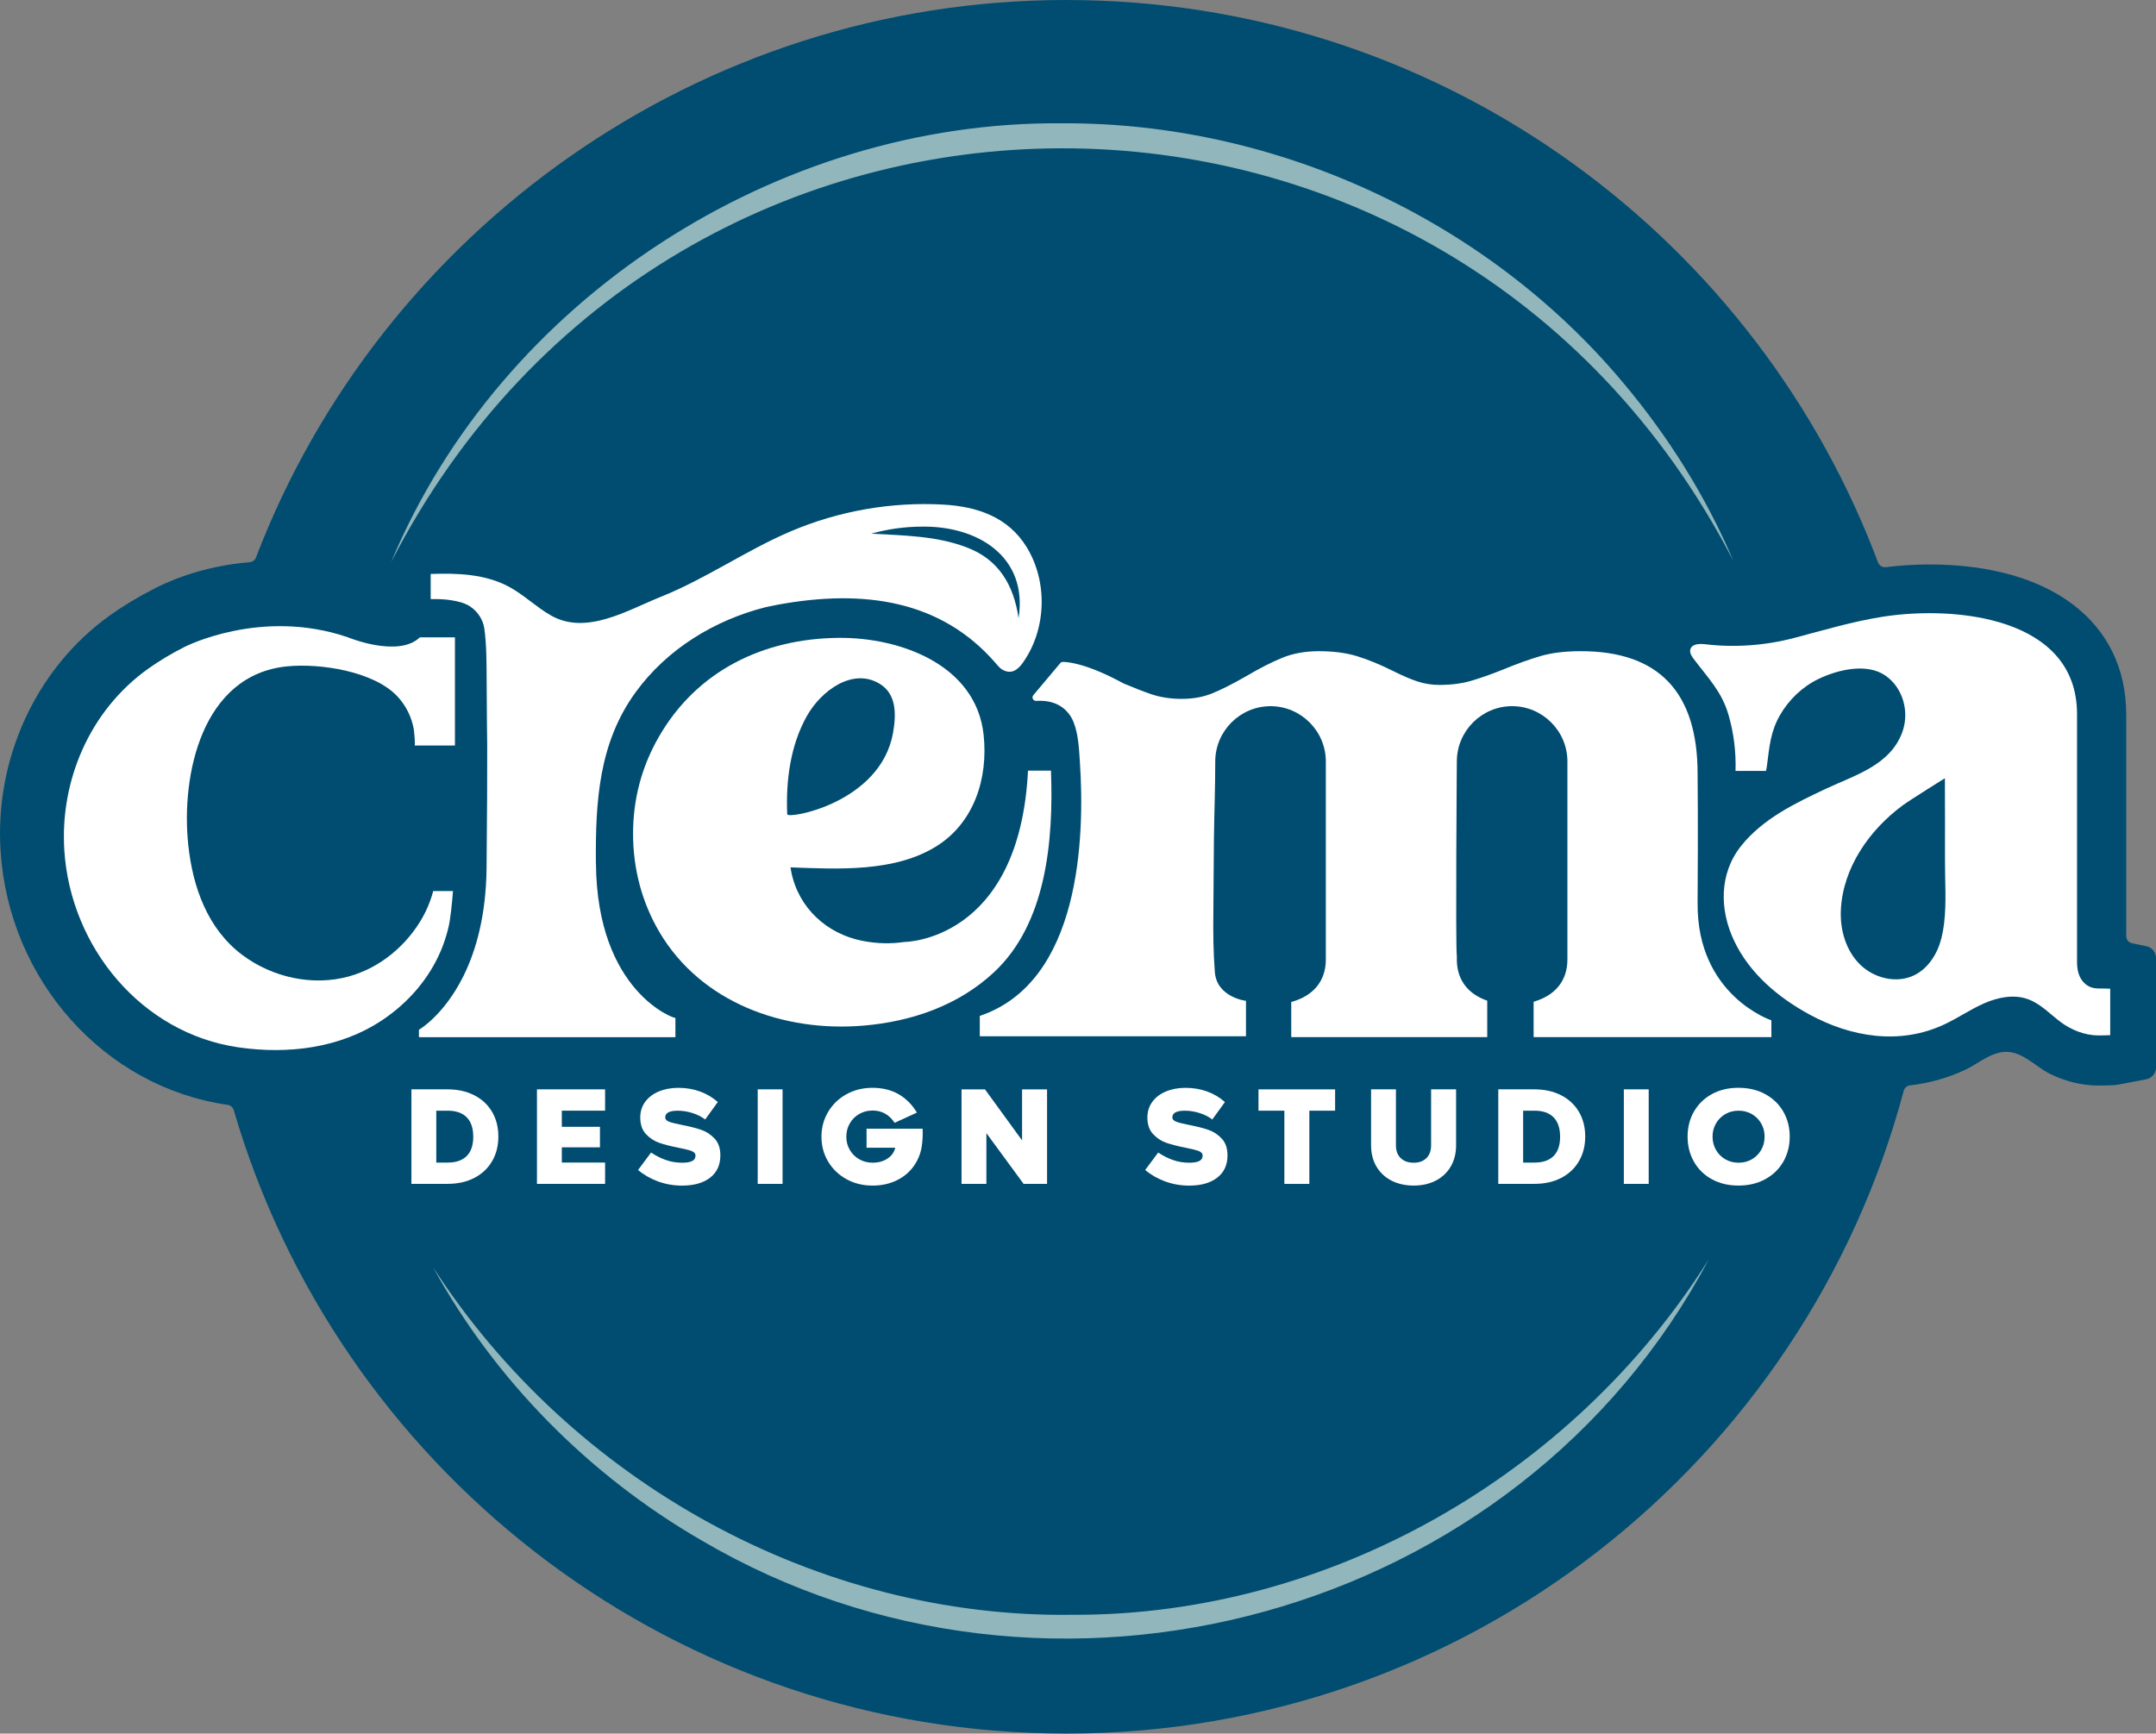 <?xml version="1.0" encoding="UTF-8"?>
<svg id="Layer_1" data-name="Layer 1" xmlns="http://www.w3.org/2000/svg" viewBox="0 0 985.09 792.23">
  <rect x="0" y="0" width="985.09" height="792.23" fill="#808080" stroke="none"/>
  <defs>
    <style>
      .cls-1 {
        fill: #91b6bb;
      }

      .cls-1, .cls-2, .cls-3 {
        stroke-width: 0px;
      }

      .cls-2 {
        fill: #fff;
      }

      .cls-3 {
        fill: #004d71;
      }
    </style>
  </defs>
  <g>
    <path class="cls-3" d="M980.44,432.35l-6.14-1.26c-1.62-.26-2.81-1.67-2.81-3.31v-101.19c0-42.34-34.47-68.64-89.95-68.64-6.64,0-13.42.43-19.89,1.23-1.55.19-3.01-.69-3.56-2.15-.66-1.76-1.33-3.5-2.02-5.25C798.37,104.39,654.92,0,487.08,0S173.88,105.81,116.95,254.77c-.46,1.22-1.59,2.04-2.89,2.15-22.95,1.88-39.06,9.64-44.02,12.33-7.19,3.66-13.94,7.73-20.04,12.12C16.56,305.39-2.5,346.64.27,389.02c3.86,59.1,47.49,107.83,103.75,115.88,1.32.19,2.41,1.14,2.78,2.42,47.38,162.29,195.82,281.45,372.62,284.81.87.02,1.75.02,2.63.03,1.68.02,3.36.06,5.04.06.16,0,.32,0,.47,0,183.17-.22,337.2-124.75,382.28-293.77.36-1.34,1.51-2.31,2.89-2.46,8.76-.99,17.21-3.36,25.21-7.12,5.98-2.81,11.91-8.24,18.77-8.19,7.8.05,13.48,6.94,20.14,10.16,6.79,3.29,14.31,5.24,21.88,5.24,4.12,0,6.25-.1,7.54-.22.79-.07,1.26-.15,1.67-.22l12.55-2.4c2.66-.45,4.61-2.76,4.61-5.46v-49.97c0-2.71-1.97-5.03-4.65-5.47Z"/>
    <path class="cls-1" d="M178.69,256.92c50.28-120.44,176.22-201.67,306.45-200.58,97.43-.53,193.76,43.66,256.34,118.38,20.75,24.63,37.99,52.15,50.5,81.59C661.92,4.53,307.98,5.13,178.69,256.92h0Z"/>
    <path class="cls-1" d="M780.73,575.53c-86.98,164.18-300.92,222.26-460.53,128.21-51.25-29.7-94.2-73.3-122.36-124.67,63.3,98.01,175.73,160.57,292.42,158.86,116.69.41,228.41-63.65,290.47-162.4h0Z"/>
  </g>
  <g>
    <g>
      <path class="cls-2" d="M775.64,412.88c.27-36.92,0-59.31,0-59.31,0-37.32-17.77-55.99-53.31-55.99-7.16,0-13.24.73-18.27,2.18-5.03,1.46-10.79,3.52-17.27,6.2-5.59,2.24-10.51,3.97-14.75,5.2-4.25,1.23-9.05,1.84-14.42,1.84-3.35,0-6.6-.5-9.72-1.51-3.13-1.01-6.93-2.62-11.4-4.86-5.81-2.9-11.23-5.14-16.26-6.7-5.03-1.56-10.9-2.35-17.6-2.35-6.26,0-11.85,1.01-16.76,3.02-4.92,2.01-10.39,4.81-16.43,8.38-6.26,3.58-11.46,6.2-15.59,7.88-4.14,1.68-8.78,2.51-13.91,2.51s-9.84-.72-14.08-2.18c-3.39-1.16-7.56-2.78-12.51-4.87-16.54-9.01-25.18-9.83-27.69-9.84-.48,0-.93.2-1.24.57l-1.67,1.99-10.62,12.64c-.91,1.09-.06,2.71,1.36,2.62,3.85-.24,6.88.38,9.26,1.45,2.66,1.19,4.9,3.17,6.44,5.64.55.87,1.01,1.79,1.38,2.75,2.18,5.64,2.44,12.28,2.84,18.25,2.27,34.36.3,100.36-45.75,115.86v9.29h121.63v-16.19c0,.05-13.36-1.57-14.23-13.16-.7-9.23-.78-17.58-.68-26.68.13-11.38.12-22.77.26-34.15.15-11.79.61-23.6.61-35.39,0-13.89,11.37-25.26,25.26-25.26s25.26,11.37,25.26,25.26v90.53c0,10.26-6.21,16.57-15.05,19.17-.25.07-.5.14-.75.21v16.07h89.55v-16.66c-8.21-2.8-13.89-8.99-13.89-18.8v-1.66c-.65-3.88,0-88.87,0-88.87,0-13.89,11.37-25.26,25.26-25.26s25.26,11.37,25.26,25.26v90.53c0,10.03-5.94,16.27-14.46,18.98-.33.1-.64.22-.98.32v16.16h108.64v-7.66s-34.02-11.35-33.71-53.44Z"/>
      <path class="cls-2" d="M958.73,451.71c-2.91,0-5.25-1.06-7.04-3.18-1.79-2.12-2.68-5.08-2.68-8.88v-113.34c0-44.37-55.71-49.63-88.66-44.49-13.78,2.15-27.13,6.17-40.59,9.71-13.23,3.48-27.12,4.48-40.71,2.88-2.57-.3-6-.18-6.71,2.31-.46,1.6.6,3.2,1.61,4.52,6.44,8.52,12.75,14.85,15.8,25.37,2.42,8.32,3.5,17.03,3.22,25.69h13.92c.2-.88.36-1.76.47-2.63,1.08-8.36,1.6-15.32,5.88-22.79,4.05-7.07,10.2-12.99,17.55-16.56,8.88-4.31,22.16-7.47,30.66-1.6,8.1,5.6,11.07,16.67,7.74,25.82-5.52,15.16-21.58,19.65-34.77,25.84-14.11,6.63-29.04,13.77-38.95,26.27-10.06,12.68-9.83,29.24-3.08,43.39,7.09,14.87,20.03,25.74,34.28,33.52,19.2,10.47,41.46,14.09,61.78,4.54,6.19-2.91,11.86-6.86,18.13-9.6,6.27-2.75,13.5-4.23,19.94-1.92,5.82,2.09,10.1,6.79,14.94,10.43s11.18,6.16,17.28,6.16c.45,0,5.01-.05,5.43-.12v-21.23c-.41-.07-4.98-.11-5.43-.11ZM888.28,421.88c-.27,2.29-.66,4.53-1.2,6.71-1.74,7.04-5.89,13.84-12.39,17.05-8.1,4-18.49,1.41-24.9-4.95-6.41-6.36-9.12-15.81-8.69-24.83.91-19.33,13.07-36.63,28.24-47.81,3.66-2.7,19.3-12.38,19.3-12.42,0,12.61.1,25.22.04,37.83-.04,9.09.72,19.1-.4,28.42Z"/>
      <g>
        <path class="cls-3" d="M465.4,282.51c4.41-28.43-19.09-42.45-44.73-41.84-7.69.08-15.27,1.16-22.59,3.22,14.67.83,29.74.98,43.39,6.19,14.68,5.39,21.69,17.12,23.93,32.44Z"/>
        <path class="cls-2" d="M204.94,423.63c.84-3.53,1.53-10.07,2.04-16.43h-9.04c-.2.74-.41,1.48-.64,2.21-1.03,3.28-2.35,6.47-4.12,9.64-7.23,12.94-19.47,23.23-33.85,27.18-16.56,4.54-34.94.4-48.59-9.81-15.96-11.95-22.71-31.17-24.73-50.4-3.34-31.82,6.21-77.64,45.15-81.51,15.09-1.5,39.43,2.22,50.25,13.55,4.08,4.28,6.76,9.72,7.72,15.55.06.38.73,7.06.28,7.06h18.46v-49.42h-16.02c-9.92,9.53-32.99-.05-32.99-.05-39.69-13.56-74.57,4.45-74.57,4.45-5.84,2.94-11.49,6.29-16.81,10.1-26.35,18.92-40.18,50.85-38.08,82.98,2.87,43.98,35.14,83.52,79.65,89.9,22.51,3.22,46.16.43,65.42-12.34,11.89-7.88,21.54-18.92,27.04-32.03,1.46-3.48,2.57-7.02,3.43-10.63Z"/>
        <path class="cls-2" d="M480.19,352.17h-10.49c-3.93,78.27-56.58,78.3-56.58,78.3h0c-6.01.9-12.42.8-19.18-.54-16.21-3.21-29.07-15.04-32.38-31.4-.15-.72-.27-1.44-.38-2.16,21.79.82,47.81,2.27,66.87-9.77,17.02-10.75,23.5-30.93,21.37-50.8-3.44-32.12-38.31-44.6-66.34-44.31-34.39.35-64.73,15.06-82.1,45.32-7.83,13.64-11.73,28.39-11.73,44.25s4.02,31.3,12.07,44.92c18.97,32.12,56.58,45.83,93.28,42.7,21.98-1.87,43.29-9.2,59.58-24.4,23.89-22.29,27.2-59.97,26.02-91.92,0-.06,0-.13,0-.2ZM359.68,372.12c-.65-15.3,1.42-31.55,9.05-45.03,6.4-11.31,20.76-22.15,33.19-14.62,7.69,4.66,7.62,13.83,6.13,22.34-5.67,32.27-48.26,39.61-48.36,37.31Z"/>
        <path class="cls-2" d="M272.26,394.36c-.19-27.97,1.24-54.83,18.27-78.17,14.29-19.59,35.83-32.74,59.16-38.69,1.87-.42,3.75-.81,5.65-1.16,39.96-7.35,74.73-1.71,99.23,26.31,1.16,1.32,2.21,2.77,3.78,3.57,4.32,2.21,7.2-.78,9.22-3.68,10.58-15.21,11.2-36.71,1.52-52.51-8.43-13.75-22.58-18.56-38.05-19.43-23.82-1.34-47.92,2.89-69.86,12.26-20.35,8.69-38.7,21.64-59.23,29.87-15.34,6.15-34.08,17.75-50.27,8.5-6.69-3.82-12.28-9.38-19.05-13.05-10.8-5.84-23.44-6.32-35.85-5.89v11.5c3.3-.08,6.45.04,9.26.49,3.05.49,6.17,1.16,8.76,2.86,3.42,2.25,5.92,6.04,6.5,10.1,1.03,7.28,1,15.74,1.05,23.34.04,7.14.09,14.27.15,21.41.02,2.7.11,5.41.11,8.12.02,14.29-.04,33-.29,56.56-.23,21.54-4.75,37.37-10.26,48.74-.21.43-.42.84-.63,1.26-8.9,17.58-20.01,23.91-20.01,23.91v3.4h117.18v-8.81c0,.55-35.91-11.56-36.31-70.81ZM420.67,240.67c25.63-.6,49.14,13.42,44.73,41.84-2.24-15.32-9.25-27.05-23.93-32.44-13.65-5.21-28.72-5.36-43.39-6.19,7.32-2.06,14.9-3.14,22.59-3.22Z"/>
      </g>
    </g>
    <g>
      <path class="cls-2" d="M204.52,497.81c4.55,0,8.58.89,12.09,2.66,3.51,1.77,6.24,4.29,8.18,7.55,1.94,3.27,2.91,7.04,2.91,11.33s-.96,8.07-2.88,11.33c-1.92,3.27-4.63,5.8-8.12,7.61-3.49,1.81-7.55,2.71-12.18,2.71h-16.54v-43.2h16.54ZM213.23,528.3c2-1.99,3-4.93,3-8.82s-1-6.91-3-8.91c-2-2.01-4.9-3.01-8.71-3.01h-5.18v23.72h5.18c3.81,0,6.71-.99,8.71-2.98Z"/>
      <path class="cls-2" d="M274.12,514.93v9.38h-17.42v6.96h19.77v9.74h-31.13v-43.2h31.13v9.74h-19.77v7.38h17.42Z"/>
      <path class="cls-2" d="M311.72,531.34c2,0,3.51-.26,4.53-.77,1.02-.51,1.53-1.34,1.53-2.48,0-.94-.6-1.64-1.79-2.1s-3.19-.95-5.97-1.5c-3.45-.67-6.36-1.41-8.71-2.21s-4.4-2.14-6.15-4.01-2.62-4.4-2.62-7.58c0-2.75.76-5.15,2.27-7.2,1.51-2.05,3.59-3.62,6.24-4.72,2.65-1.1,5.62-1.65,8.91-1.65,3.49,0,6.77.55,9.83,1.65,3.06,1.1,5.79,2.72,8.18,4.84l-5.77,7.97c-1.65-1.26-3.59-2.24-5.83-2.95-2.24-.71-4.47-1.06-6.71-1.06-3.81,0-5.71,1.02-5.71,3.07,0,.87.6,1.52,1.79,1.98,1.2.45,3.13.93,5.8,1.45,3.49.67,6.41,1.41,8.77,2.21s4.41,2.14,6.18,4.01c1.77,1.87,2.65,4.44,2.65,7.7,0,4.37-1.56,7.76-4.68,10.18-3.12,2.42-7.38,3.63-12.8,3.63-3.88,0-7.56-.64-11.03-1.92-3.47-1.28-6.5-3.02-9.09-5.22l5.94-7.97c2.24,1.49,4.52,2.65,6.86,3.45,2.33.81,4.8,1.21,7.39,1.21Z"/>
      <path class="cls-2" d="M346.2,497.81h11.36v43.2h-11.36v-43.2Z"/>
      <path class="cls-2" d="M421.34,522.43c-.35,3.7-1.52,7.02-3.5,9.97-1.98,2.95-4.63,5.25-7.94,6.91-3.32,1.65-7.05,2.48-11.21,2.48-4.43,0-8.42-.98-11.97-2.95-3.55-1.97-6.34-4.65-8.36-8.06-2.02-3.4-3.03-7.17-3.03-11.3s1.01-7.91,3.03-11.33,4.81-6.12,8.36-8.09c3.55-1.97,7.54-2.95,11.97-2.95s8.58.99,11.98,2.98c3.39,1.99,6.15,4.77,8.27,8.35l-10.18,4.66c-2.47-3.74-5.83-5.61-10.06-5.61-2.24,0-4.27.52-6.09,1.56-1.82,1.04-3.27,2.48-4.33,4.31-1.06,1.83-1.59,3.87-1.59,6.11s.53,4.21,1.59,6.02c1.06,1.81,2.5,3.24,4.33,4.28,1.82,1.04,3.85,1.56,6.09,1.56,2.63,0,4.88-.62,6.77-1.86,1.88-1.24,3.08-2.9,3.59-4.99h-13.12v-8.68h25.6l.06,2.01c0,1.3-.08,2.83-.24,4.6Z"/>
      <path class="cls-2" d="M478.41,541.02h-10.71l-17.01-23.19v23.19h-11.36v-43.2h10.71l16.95,23.31v-23.31h11.42v43.2Z"/>
      <path class="cls-2" d="M543.43,531.34c2,0,3.51-.26,4.53-.77,1.02-.51,1.53-1.34,1.53-2.48,0-.94-.6-1.64-1.79-2.1-1.2-.45-3.19-.95-5.97-1.5-3.45-.67-6.36-1.41-8.71-2.21s-4.4-2.14-6.15-4.01c-1.75-1.87-2.62-4.4-2.62-7.58,0-2.75.76-5.15,2.27-7.2,1.51-2.05,3.59-3.62,6.24-4.72,2.65-1.1,5.62-1.65,8.91-1.65,3.49,0,6.77.55,9.83,1.65,3.06,1.1,5.79,2.72,8.18,4.84l-5.77,7.97c-1.65-1.26-3.59-2.24-5.83-2.95-2.24-.71-4.47-1.06-6.71-1.06-3.81,0-5.71,1.02-5.71,3.07,0,.87.6,1.52,1.79,1.98,1.2.45,3.13.93,5.8,1.45,3.49.67,6.41,1.41,8.77,2.21s4.41,2.14,6.18,4.01c1.77,1.87,2.65,4.44,2.65,7.7,0,4.37-1.56,7.76-4.68,10.18-3.12,2.42-7.38,3.63-12.8,3.63-3.88,0-7.56-.64-11.03-1.92-3.47-1.28-6.5-3.02-9.09-5.22l5.94-7.97c2.24,1.49,4.52,2.65,6.86,3.45,2.33.81,4.8,1.21,7.39,1.21Z"/>
      <path class="cls-2" d="M598.26,541.02h-11.42v-33.46h-11.83v-9.74h35.01v9.74h-11.77v33.46Z"/>
      <path class="cls-2" d="M628.86,533.02c-1.61-2.77-2.41-5.99-2.41-9.65v-25.56h11.36v25.56c0,2.52.73,4.48,2.18,5.87,1.45,1.4,3.43,2.1,5.94,2.1s4.36-.7,5.8-2.1c1.43-1.4,2.15-3.35,2.15-5.87v-25.56h11.42v25.56c0,3.66-.8,6.87-2.41,9.65s-3.87,4.93-6.8,6.46c-2.92,1.53-6.31,2.3-10.15,2.3s-7.3-.77-10.24-2.3c-2.94-1.53-5.22-3.69-6.83-6.46Z"/>
      <path class="cls-2" d="M701.11,497.81c4.55,0,8.58.89,12.09,2.66,3.51,1.77,6.24,4.29,8.18,7.55,1.94,3.27,2.91,7.04,2.91,11.33s-.96,8.07-2.88,11.33c-1.92,3.27-4.63,5.8-8.12,7.61-3.49,1.81-7.55,2.71-12.18,2.71h-16.54v-43.2h16.54ZM709.82,528.3c2-1.99,3-4.93,3-8.82s-1-6.91-3-8.91c-2-2.01-4.9-3.01-8.71-3.01h-5.18v23.72h5.18c3.81,0,6.71-.99,8.71-2.98Z"/>
      <path class="cls-2" d="M741.94,497.81h11.36v43.2h-11.36v-43.2Z"/>
      <path class="cls-2" d="M773.98,530.89c-1.94-3.4-2.91-7.23-2.91-11.48s.97-8.07,2.91-11.45c1.94-3.38,4.67-6.04,8.18-7.97s7.56-2.89,12.15-2.89,8.66.96,12.21,2.89c3.55,1.93,6.31,4.58,8.27,7.97,1.96,3.38,2.94,7.2,2.94,11.45s-.98,8.08-2.94,11.48c-1.96,3.4-4.72,6.07-8.27,8-3.55,1.93-7.62,2.89-12.21,2.89s-8.64-.96-12.15-2.89-6.24-4.59-8.18-8ZM784.04,513.4c-1.04,1.81-1.56,3.82-1.56,6.02s.52,4.27,1.56,6.08c1.04,1.81,2.46,3.24,4.27,4.28,1.8,1.04,3.83,1.56,6.06,1.56s4.26-.52,6.06-1.56c1.8-1.04,3.23-2.47,4.27-4.28,1.04-1.81,1.56-3.84,1.56-6.08s-.52-4.21-1.56-6.02c-1.04-1.81-2.46-3.24-4.27-4.28-1.8-1.04-3.82-1.56-6.06-1.56s-4.26.52-6.06,1.56c-1.8,1.04-3.23,2.47-4.27,4.28Z"/>
    </g>
  </g>
</svg>